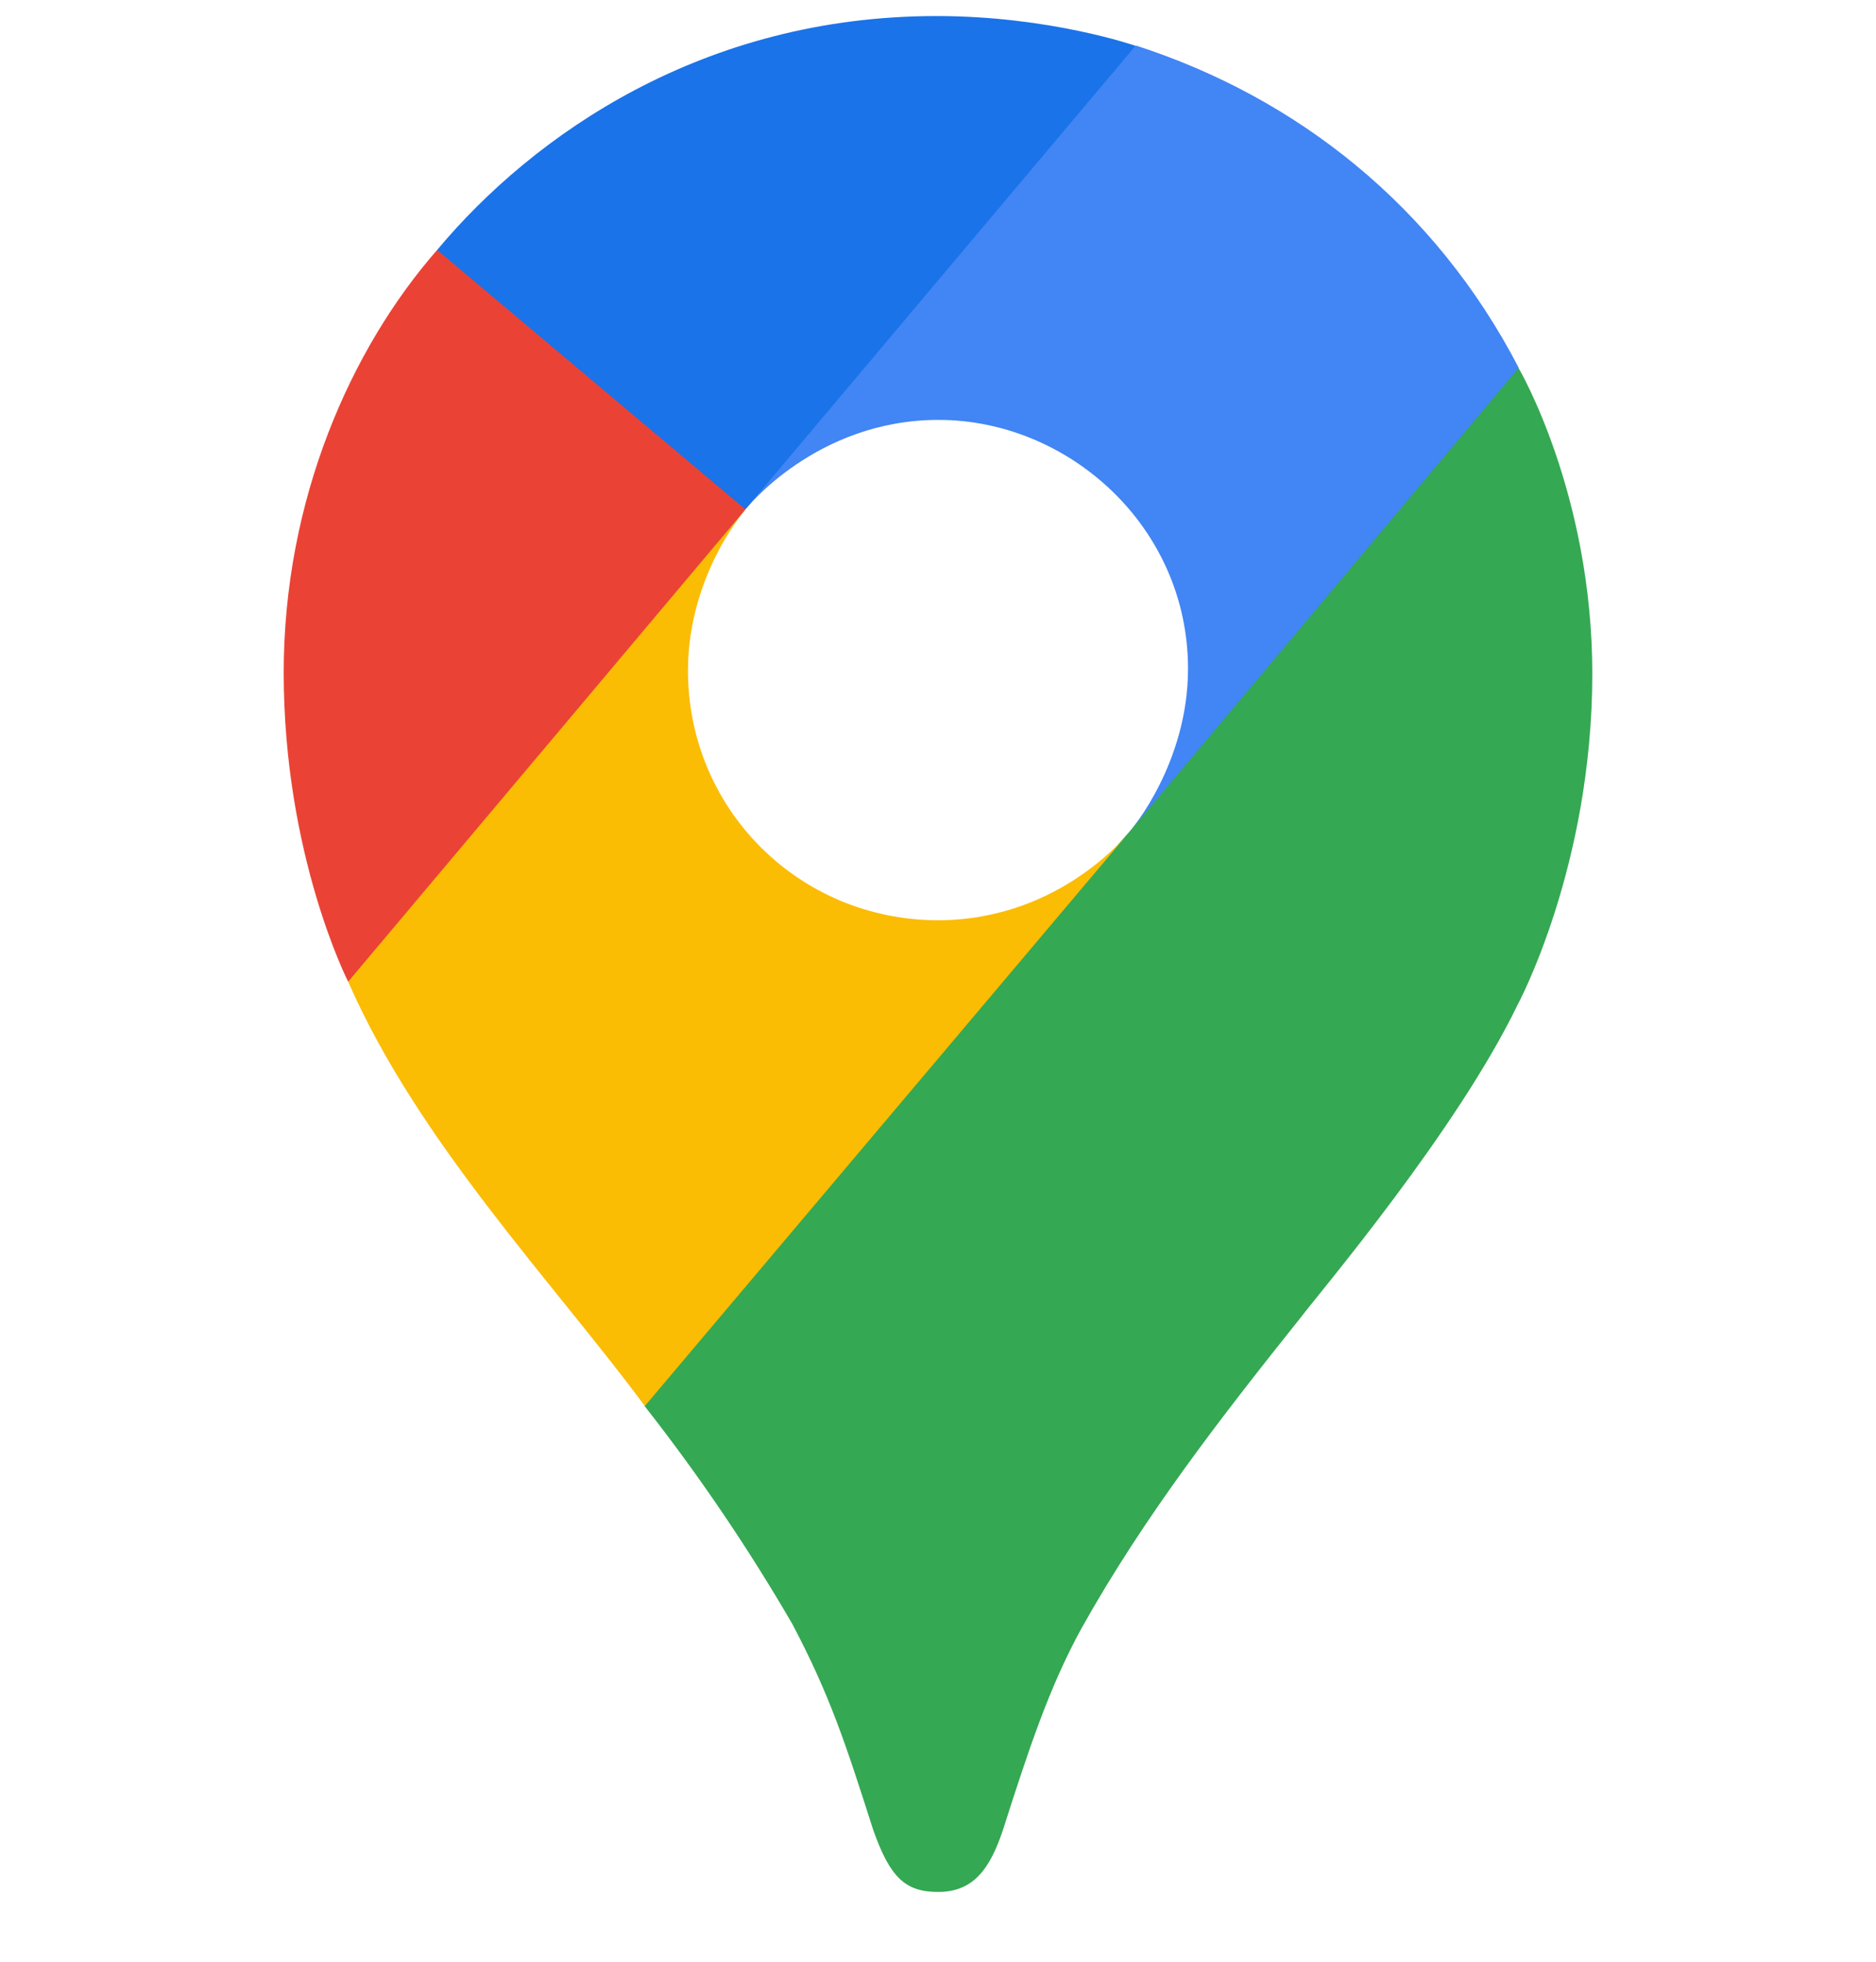 <svg width="22" height="23" viewBox="0 0 22 23" fill="none" xmlns="http://www.w3.org/2000/svg">
<g clip-path="url(#clip0_265_207)">
<path d="M7.559 16.485C8.195 17.295 8.774 18.149 9.292 19.041C9.734 19.879 9.918 20.447 10.241 21.457C10.439 22.015 10.618 22.182 11.003 22.182C11.423 22.182 11.613 21.898 11.76 21.46C12.065 20.506 12.305 19.779 12.683 19.091C13.425 17.763 14.347 16.583 15.252 15.449C15.497 15.128 17.082 13.258 17.796 11.783C17.796 11.783 18.673 10.163 18.673 7.899C18.673 5.782 17.808 4.314 17.808 4.314L15.318 4.981L13.805 8.964L13.431 9.513L13.356 9.613L13.257 9.737L13.082 9.936L12.833 10.186L11.486 11.283L8.119 13.227L7.559 16.485Z" fill="#34A853"/>
<path d="M4.083 11.51C4.905 13.387 6.49 15.037 7.562 16.485L13.257 9.74C13.257 9.74 12.454 10.789 10.999 10.789C9.378 10.789 8.068 9.494 8.068 7.862C8.068 6.743 8.742 5.974 8.742 5.974L4.876 7.01L4.083 11.51Z" fill="#FBBC04"/>
<path d="M13.321 0.534C15.212 1.144 16.831 2.424 17.81 4.312L13.259 9.736C13.259 9.736 13.932 8.953 13.932 7.841C13.932 6.17 12.526 4.923 11.006 4.923C9.569 4.923 8.744 5.97 8.744 5.97V2.553L13.321 0.534Z" fill="#4285F4"/>
<path d="M5.126 2.931C6.256 1.579 8.244 0.188 10.984 0.188C12.314 0.188 13.316 0.537 13.316 0.537L8.74 5.973H5.498L5.126 2.931Z" fill="#1A73E8"/>
<path d="M4.083 11.51C4.083 11.51 3.327 10.03 3.327 7.885C3.327 5.858 4.115 4.086 5.126 2.931L8.742 5.973L4.083 11.51Z" fill="#EA4335"/>
</g>
<defs>
<clipPath id="clip0_265_207">
<rect width="22" height="22" fill="white" transform="translate(0 0.188)"/>
</clipPath>
</defs>
</svg>
